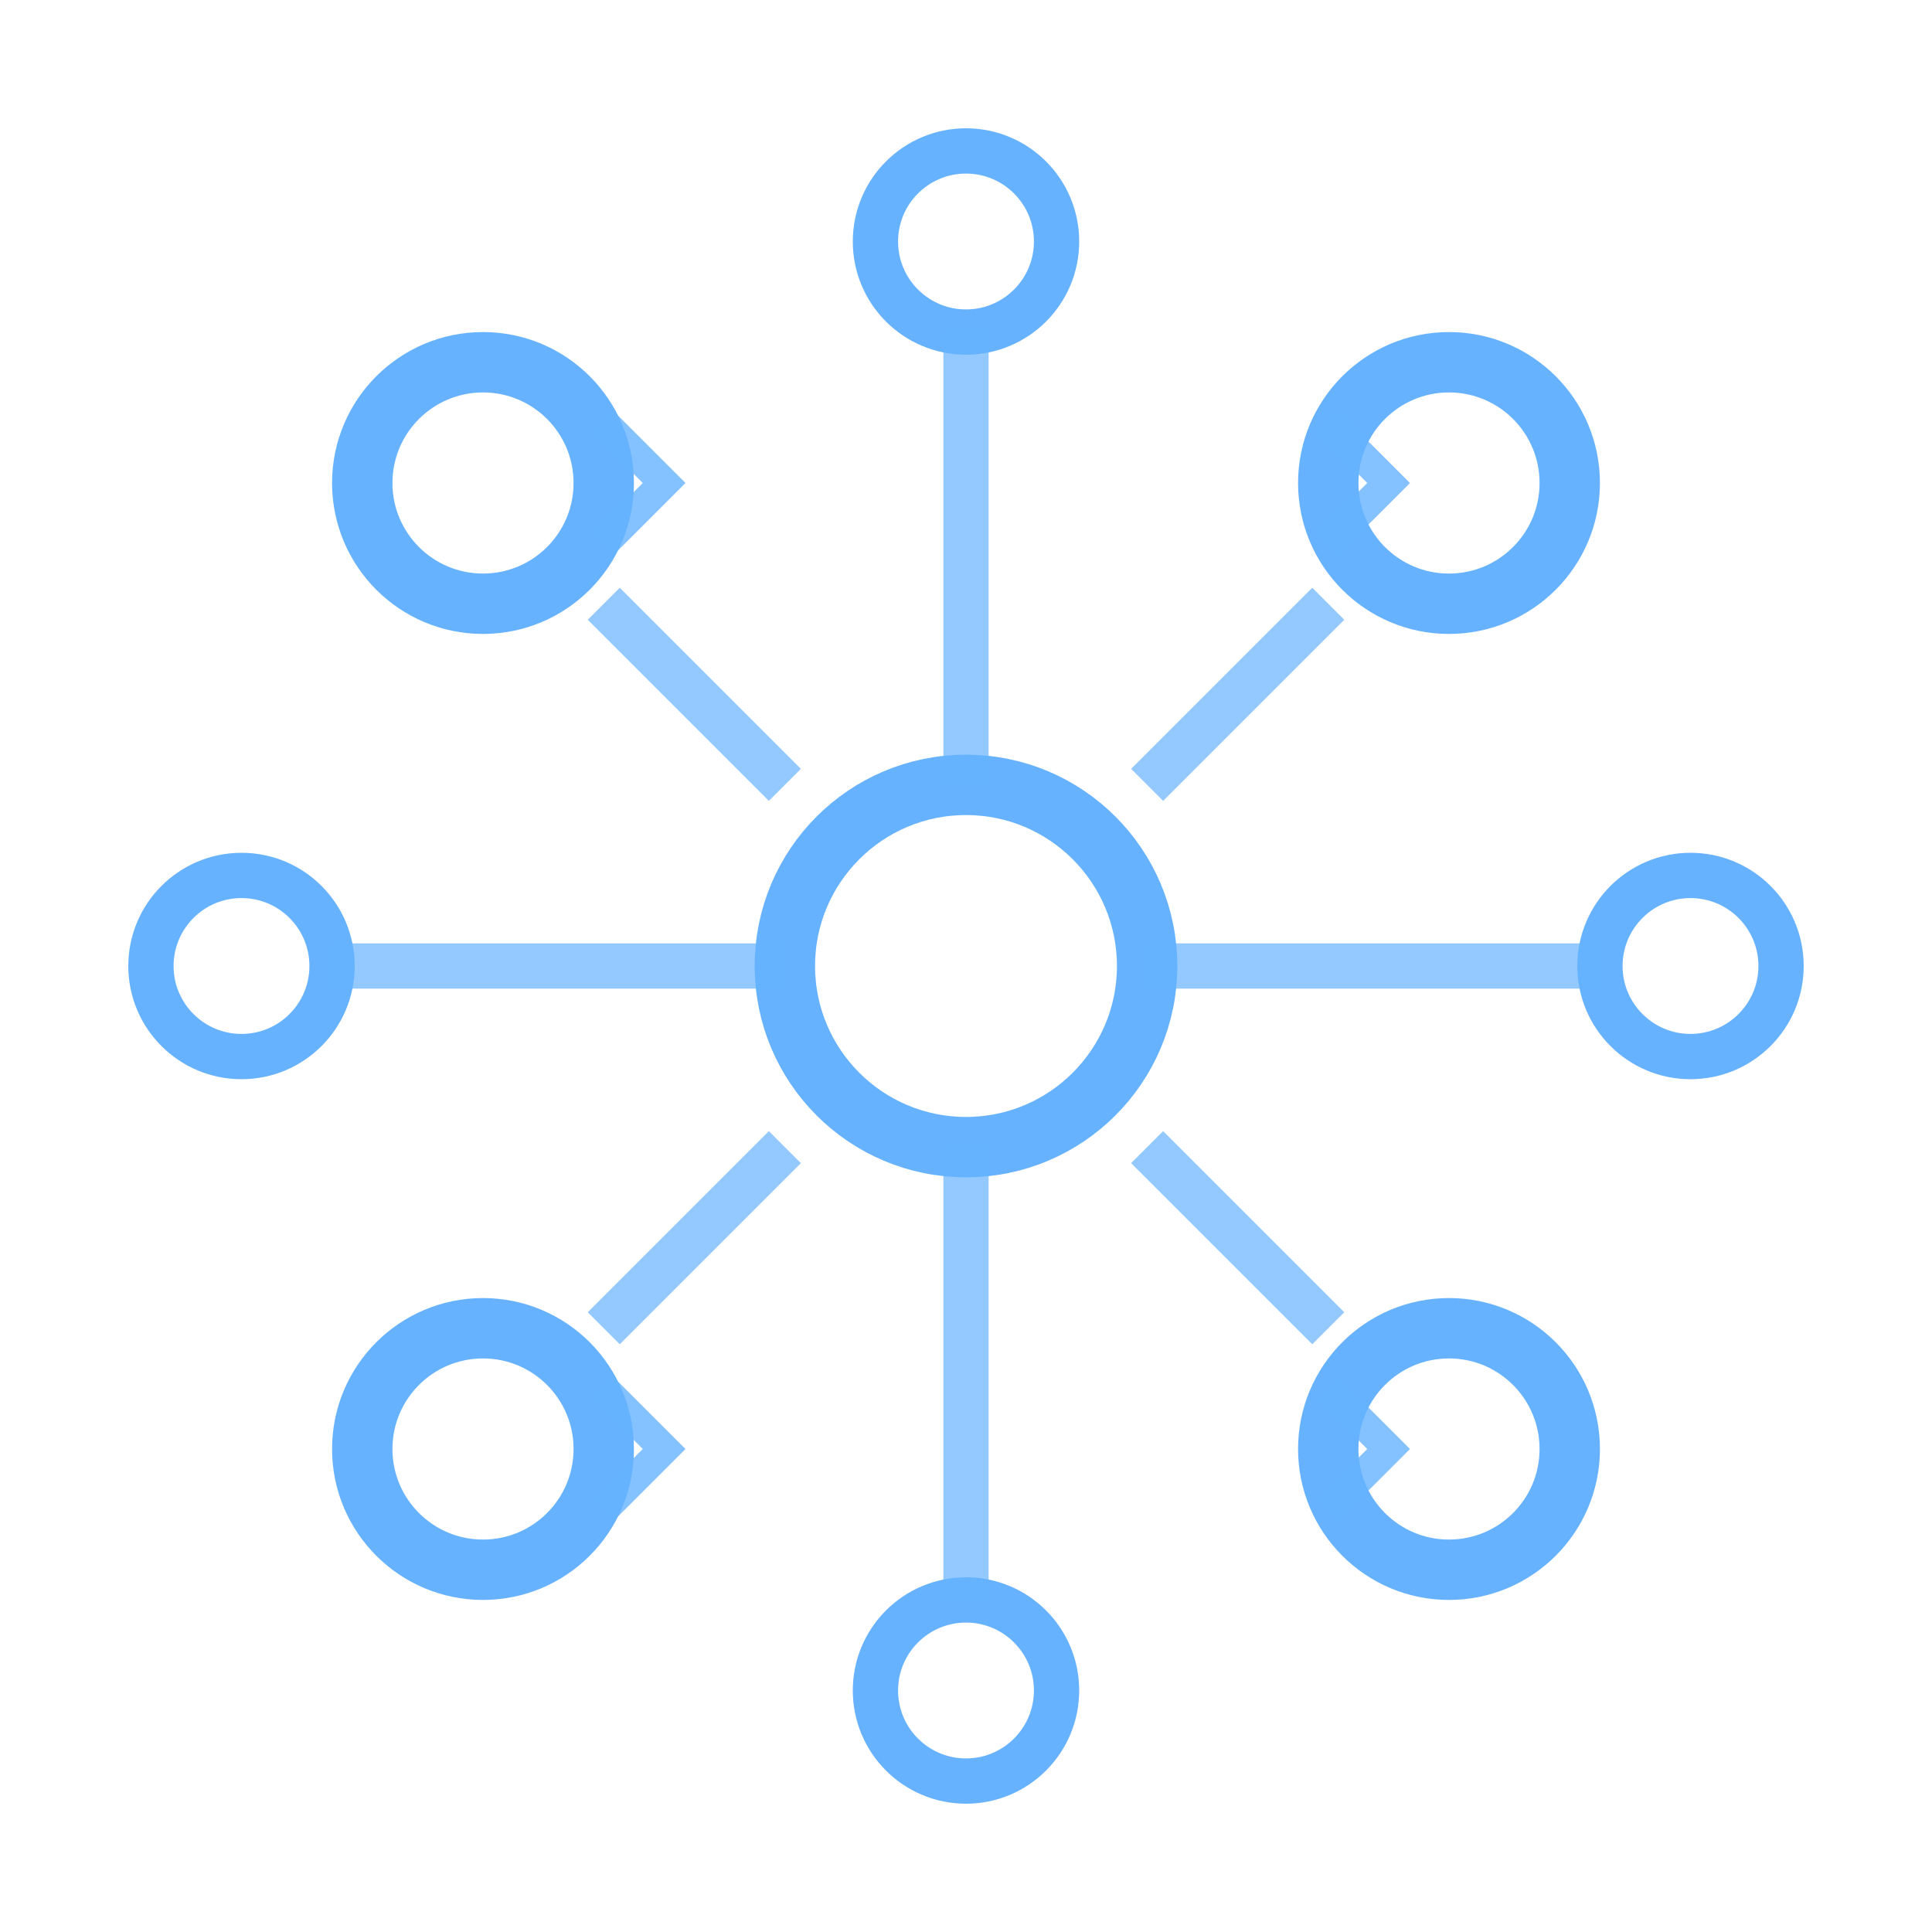 <svg width="64" height="64" viewBox="0 0 64 64" xmlns="http://www.w3.org/2000/svg">
  <!-- Central hub/orchestrator -->
  <circle cx="32" cy="32" r="6" fill="none" stroke="#66B2FF" stroke-width="2"/>
  
  <!-- Microservices nodes -->
  <circle cx="16" cy="16" r="4" fill="none" stroke="#66B2FF" stroke-width="2"/>
  <circle cx="48" cy="16" r="4" fill="none" stroke="#66B2FF" stroke-width="2"/>
  <circle cx="16" cy="48" r="4" fill="none" stroke="#66B2FF" stroke-width="2"/>
  <circle cx="48" cy="48" r="4" fill="none" stroke="#66B2FF" stroke-width="2"/>
  
  <!-- Additional distributed nodes -->
  <circle cx="8" cy="32" r="3" fill="none" stroke="#66B2FF" stroke-width="1.5"/>
  <circle cx="56" cy="32" r="3" fill="none" stroke="#66B2FF" stroke-width="1.5"/>
  <circle cx="32" cy="8" r="3" fill="none" stroke="#66B2FF" stroke-width="1.5"/>
  <circle cx="32" cy="56" r="3" fill="none" stroke="#66B2FF" stroke-width="1.5"/>
  
  <!-- Connection lines showing workflow orchestration -->
  <line x1="26" y1="26" x2="20" y2="20" stroke="#66B2FF" stroke-width="1.5" opacity="0.7"/>
  <line x1="38" y1="26" x2="44" y2="20" stroke="#66B2FF" stroke-width="1.5" opacity="0.7"/>
  <line x1="26" y1="38" x2="20" y2="44" stroke="#66B2FF" stroke-width="1.5" opacity="0.7"/>
  <line x1="38" y1="38" x2="44" y2="44" stroke="#66B2FF" stroke-width="1.5" opacity="0.7"/>
  
  <!-- Connections to edge nodes -->
  <line x1="26" y1="32" x2="11" y2="32" stroke="#66B2FF" stroke-width="1.5" opacity="0.7"/>
  <line x1="38" y1="32" x2="53" y2="32" stroke="#66B2FF" stroke-width="1.5" opacity="0.7"/>
  <line x1="32" y1="26" x2="32" y2="11" stroke="#66B2FF" stroke-width="1.5" opacity="0.7"/>
  <line x1="32" y1="38" x2="32" y2="53" stroke="#66B2FF" stroke-width="1.5" opacity="0.7"/>
  
  <!-- Data flow indicators (small arrows) -->
  <path d="M 20 18 L 22 16 L 20 14" fill="none" stroke="#66B2FF" stroke-width="1" opacity="0.8"/>
  <path d="M 44 18 L 46 16 L 44 14" fill="none" stroke="#66B2FF" stroke-width="1" opacity="0.8"/>
  <path d="M 20 46 L 22 48 L 20 50" fill="none" stroke="#66B2FF" stroke-width="1" opacity="0.8"/>
  <path d="M 44 46 L 46 48 L 44 50" fill="none" stroke="#66B2FF" stroke-width="1" opacity="0.8"/>
</svg>
